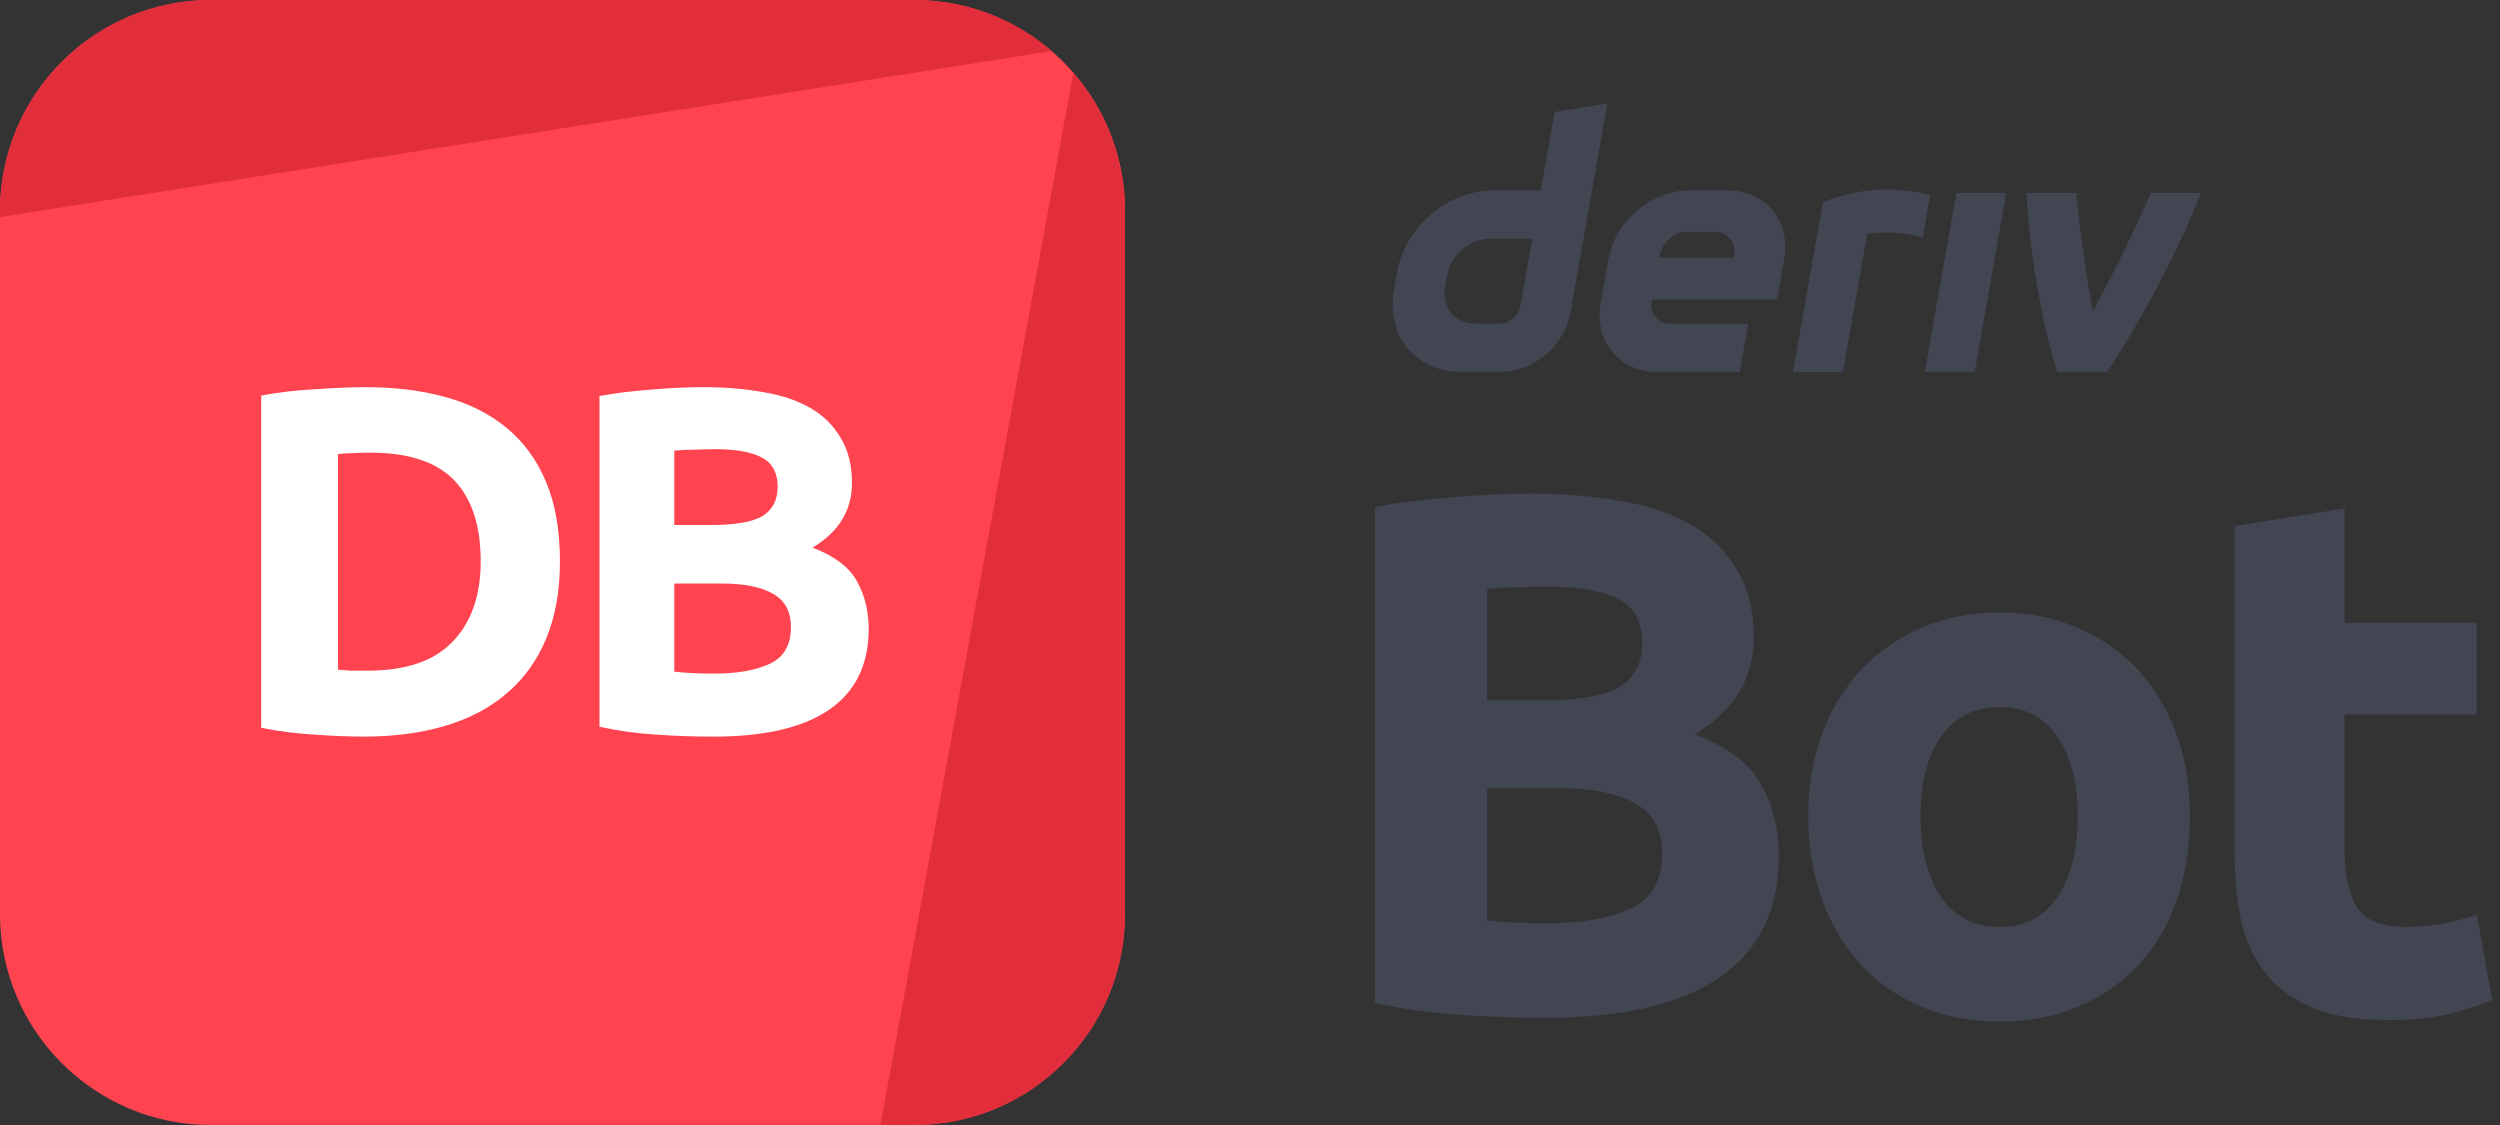 <svg width="160" height="72" viewBox="0 0 160 72" fill="none" xmlns="http://www.w3.org/2000/svg">
<rect x="0" y="0" width="160" height="72" fill="#333333" stroke="none"/>
<g id="logo / deriv product / deriv bot / brand-light / logo wordmark vertical">
<g id="logo">
<path d="M0 13.5C0 6.044 6.044 0 13.5 0H58.5C65.956 0 72 6.044 72 13.5V58.5C72 65.956 65.956 72 58.5 72H13.5C6.044 72 0 65.956 0 58.5V13.5Z" fill="#FF444F"/>
<path d="M13.5 0C6.044 0 0 6.044 0 13.5V13.892L67.308 3.268C64.943 1.232 61.865 0 58.5 0H13.5Z" fill="#E12E3A"/>
<path d="M68.697 4.652L56.35 72L58.5 72C65.956 72 72 65.956 72 58.5V13.5C72 10.116 70.754 7.022 68.697 4.652Z" fill="#E12E3A"/>
<path d="M21.63 42.86C21.861 42.881 22.123 42.902 22.417 42.923C22.732 42.923 23.1 42.923 23.52 42.923C25.977 42.923 27.793 42.303 28.969 41.064C30.166 39.825 30.765 38.114 30.765 35.93C30.765 33.641 30.198 31.908 29.064 30.732C27.93 29.556 26.134 28.968 23.677 28.968C23.341 28.968 22.995 28.979 22.638 29C22.281 29 21.945 29.021 21.63 29.063V42.86ZM35.836 35.93C35.836 37.82 35.542 39.468 34.954 40.875C34.366 42.282 33.526 43.448 32.434 44.372C31.363 45.296 30.051 45.989 28.497 46.451C26.943 46.913 25.2 47.144 23.268 47.144C22.386 47.144 21.357 47.102 20.181 47.018C19.005 46.955 17.85 46.808 16.716 46.577V25.314C17.85 25.104 19.026 24.968 20.244 24.905C21.483 24.821 22.543 24.779 23.425 24.779C25.294 24.779 26.985 24.989 28.497 25.409C30.03 25.829 31.342 26.49 32.434 27.393C33.526 28.296 34.366 29.451 34.954 30.858C35.542 32.265 35.836 33.956 35.836 35.93Z" fill="white"/>
<path d="M45.642 47.144C44.445 47.144 43.248 47.102 42.051 47.018C40.875 46.955 39.647 46.787 38.366 46.514V25.346C39.374 25.157 40.476 25.02 41.673 24.936C42.87 24.831 43.983 24.779 45.012 24.779C46.398 24.779 47.669 24.884 48.824 25.094C50 25.283 51.008 25.619 51.848 26.102C52.688 26.585 53.339 27.225 53.801 28.023C54.284 28.8 54.525 29.766 54.525 30.921C54.525 32.664 53.685 34.04 52.005 35.048C53.391 35.573 54.336 36.287 54.84 37.19C55.344 38.093 55.596 39.111 55.596 40.245C55.596 42.534 54.756 44.256 53.076 45.411C51.417 46.566 48.939 47.144 45.642 47.144ZM43.154 37.347V42.986C43.511 43.028 43.899 43.059 44.319 43.08C44.739 43.101 45.201 43.112 45.705 43.112C47.175 43.112 48.362 42.902 49.265 42.482C50.168 42.062 50.619 41.285 50.619 40.151C50.619 39.143 50.241 38.429 49.485 38.009C48.729 37.568 47.648 37.347 46.241 37.347H43.154ZM43.154 33.599H45.548C47.06 33.599 48.141 33.41 48.792 33.032C49.443 32.633 49.769 32.003 49.769 31.142C49.769 30.26 49.433 29.64 48.761 29.283C48.089 28.926 47.102 28.748 45.8 28.748C45.38 28.748 44.928 28.758 44.445 28.779C43.962 28.779 43.532 28.8 43.154 28.842V33.599Z" fill="white"/>
</g>
<g id="wordmark">
<path fill-rule="evenodd" clip-rule="evenodd" d="M99.498 7.166L98.612 12.191H95.536C92.666 12.191 89.931 14.516 89.424 17.386L89.21 18.608C88.705 21.477 90.62 23.802 93.489 23.802H96.055C98.147 23.802 100.139 22.109 100.507 20.018L102.87 6.624L99.498 7.166ZM97.316 19.544C97.203 20.19 96.621 20.716 95.975 20.716H94.416C93.126 20.716 92.263 19.669 92.49 18.376L92.624 17.615C92.853 16.325 94.084 15.275 95.374 15.275H98.068L97.316 19.544Z" fill="#414652"/>
<path d="M123.188 23.803H126.381L128.4 12.353H125.207L123.188 23.803Z" fill="#414652"/>
<path d="M123.294 13.845L123.294 13.842C123.374 13.389 123.454 12.937 123.534 12.484C120.258 11.64 117.706 12.513 116.667 12.943C116.667 12.943 115.185 21.345 114.751 23.806H117.946C118.464 20.865 118.983 17.924 119.501 14.984C119.98 14.888 121.541 14.739 123.053 15.209C123.133 14.754 123.214 14.3 123.294 13.845Z" fill="#414652"/>
<path fill-rule="evenodd" clip-rule="evenodd" d="M110.584 12.19H108.101C105.68 12.19 103.371 14.152 102.944 16.574L102.442 19.42C102.015 21.841 103.631 23.803 106.052 23.803H111.339L111.881 20.726H106.913C106.107 20.726 105.567 20.073 105.71 19.264L105.727 19.168H113.737L114.195 16.574C114.621 14.152 113.006 12.19 110.584 12.19ZM110.99 16.328L110.971 16.494H106.208L106.234 16.347C106.378 15.541 107.113 14.831 107.922 14.831H109.783C110.582 14.831 111.122 15.529 110.99 16.328Z" fill="#414652"/>
<path d="M133.948 19.905C135.397 17.297 136.995 13.876 137.661 12.353H140.859C139.77 15.246 137.276 20.169 134.86 23.803H131.665C130.556 20.344 129.84 15.524 129.703 12.353H132.898C132.956 13.387 133.419 17.225 133.948 19.905Z" fill="#414652"/>
<path d="M98.915 65.14C97.119 65.14 95.324 65.077 93.528 64.951C91.764 64.856 89.921 64.604 88 64.195V32.443C89.512 32.159 91.166 31.955 92.961 31.829C94.757 31.671 96.426 31.592 97.97 31.592C100.049 31.592 101.955 31.75 103.687 32.065C105.451 32.348 106.963 32.852 108.223 33.577C109.483 34.301 110.46 35.262 111.153 36.459C111.877 37.625 112.239 39.074 112.239 40.806C112.239 43.421 110.979 45.484 108.459 46.996C110.538 47.783 111.956 48.854 112.712 50.209C113.468 51.563 113.846 53.091 113.846 54.792C113.846 58.226 112.586 60.809 110.066 62.541C107.577 64.274 103.86 65.14 98.915 65.14ZM95.182 50.445V58.903C95.718 58.966 96.3 59.013 96.93 59.045C97.56 59.076 98.253 59.092 99.009 59.092C101.214 59.092 102.994 58.777 104.349 58.147C105.703 57.517 106.38 56.351 106.38 54.65C106.38 53.138 105.813 52.067 104.679 51.437C103.545 50.776 101.923 50.445 99.812 50.445H95.182ZM95.182 44.822H98.773C101.041 44.822 102.663 44.539 103.64 43.972C104.616 43.373 105.105 42.428 105.105 41.137C105.105 39.814 104.601 38.885 103.593 38.349C102.585 37.814 101.104 37.546 99.151 37.546C98.521 37.546 97.844 37.562 97.119 37.593C96.395 37.593 95.749 37.625 95.182 37.688V44.822Z" fill="#414652"/>
<path d="M140.158 52.241C140.158 54.194 139.875 55.989 139.308 57.627C138.741 59.234 137.922 60.62 136.851 61.785C135.78 62.919 134.488 63.801 132.976 64.431C131.496 65.061 129.826 65.376 127.968 65.376C126.141 65.376 124.471 65.061 122.959 64.431C121.479 63.801 120.203 62.919 119.132 61.785C118.061 60.62 117.226 59.234 116.628 57.627C116.029 55.989 115.73 54.194 115.73 52.241C115.73 50.288 116.029 48.508 116.628 46.901C117.258 45.295 118.108 43.925 119.179 42.791C120.282 41.657 121.573 40.775 123.054 40.145C124.566 39.515 126.204 39.2 127.968 39.2C129.763 39.2 131.401 39.515 132.882 40.145C134.394 40.775 135.685 41.657 136.756 42.791C137.827 43.925 138.662 45.295 139.26 46.901C139.859 48.508 140.158 50.288 140.158 52.241ZM132.976 52.241C132.976 50.067 132.535 48.366 131.653 47.138C130.803 45.878 129.574 45.248 127.968 45.248C126.361 45.248 125.117 45.878 124.235 47.138C123.353 48.366 122.912 50.067 122.912 52.241C122.912 54.414 123.353 56.147 124.235 57.438C125.117 58.698 126.361 59.328 127.968 59.328C129.574 59.328 130.803 58.698 131.653 57.438C132.535 56.147 132.976 54.414 132.976 52.241Z" fill="#414652"/>
<path d="M143.013 33.671L150.053 32.537V39.861H158.511V45.72H150.053V54.461C150.053 55.942 150.305 57.123 150.809 58.005C151.345 58.887 152.4 59.328 153.975 59.328C154.731 59.328 155.503 59.265 156.29 59.139C157.109 58.982 157.85 58.777 158.511 58.525L159.503 64.006C158.653 64.352 157.708 64.652 156.668 64.904C155.629 65.156 154.353 65.282 152.841 65.282C150.92 65.282 149.329 65.03 148.069 64.526C146.809 63.99 145.801 63.266 145.045 62.352C144.289 61.407 143.753 60.273 143.438 58.95C143.155 57.627 143.013 56.162 143.013 54.556V33.671Z" fill="#414652"/>
</g>
</g>
</svg>

